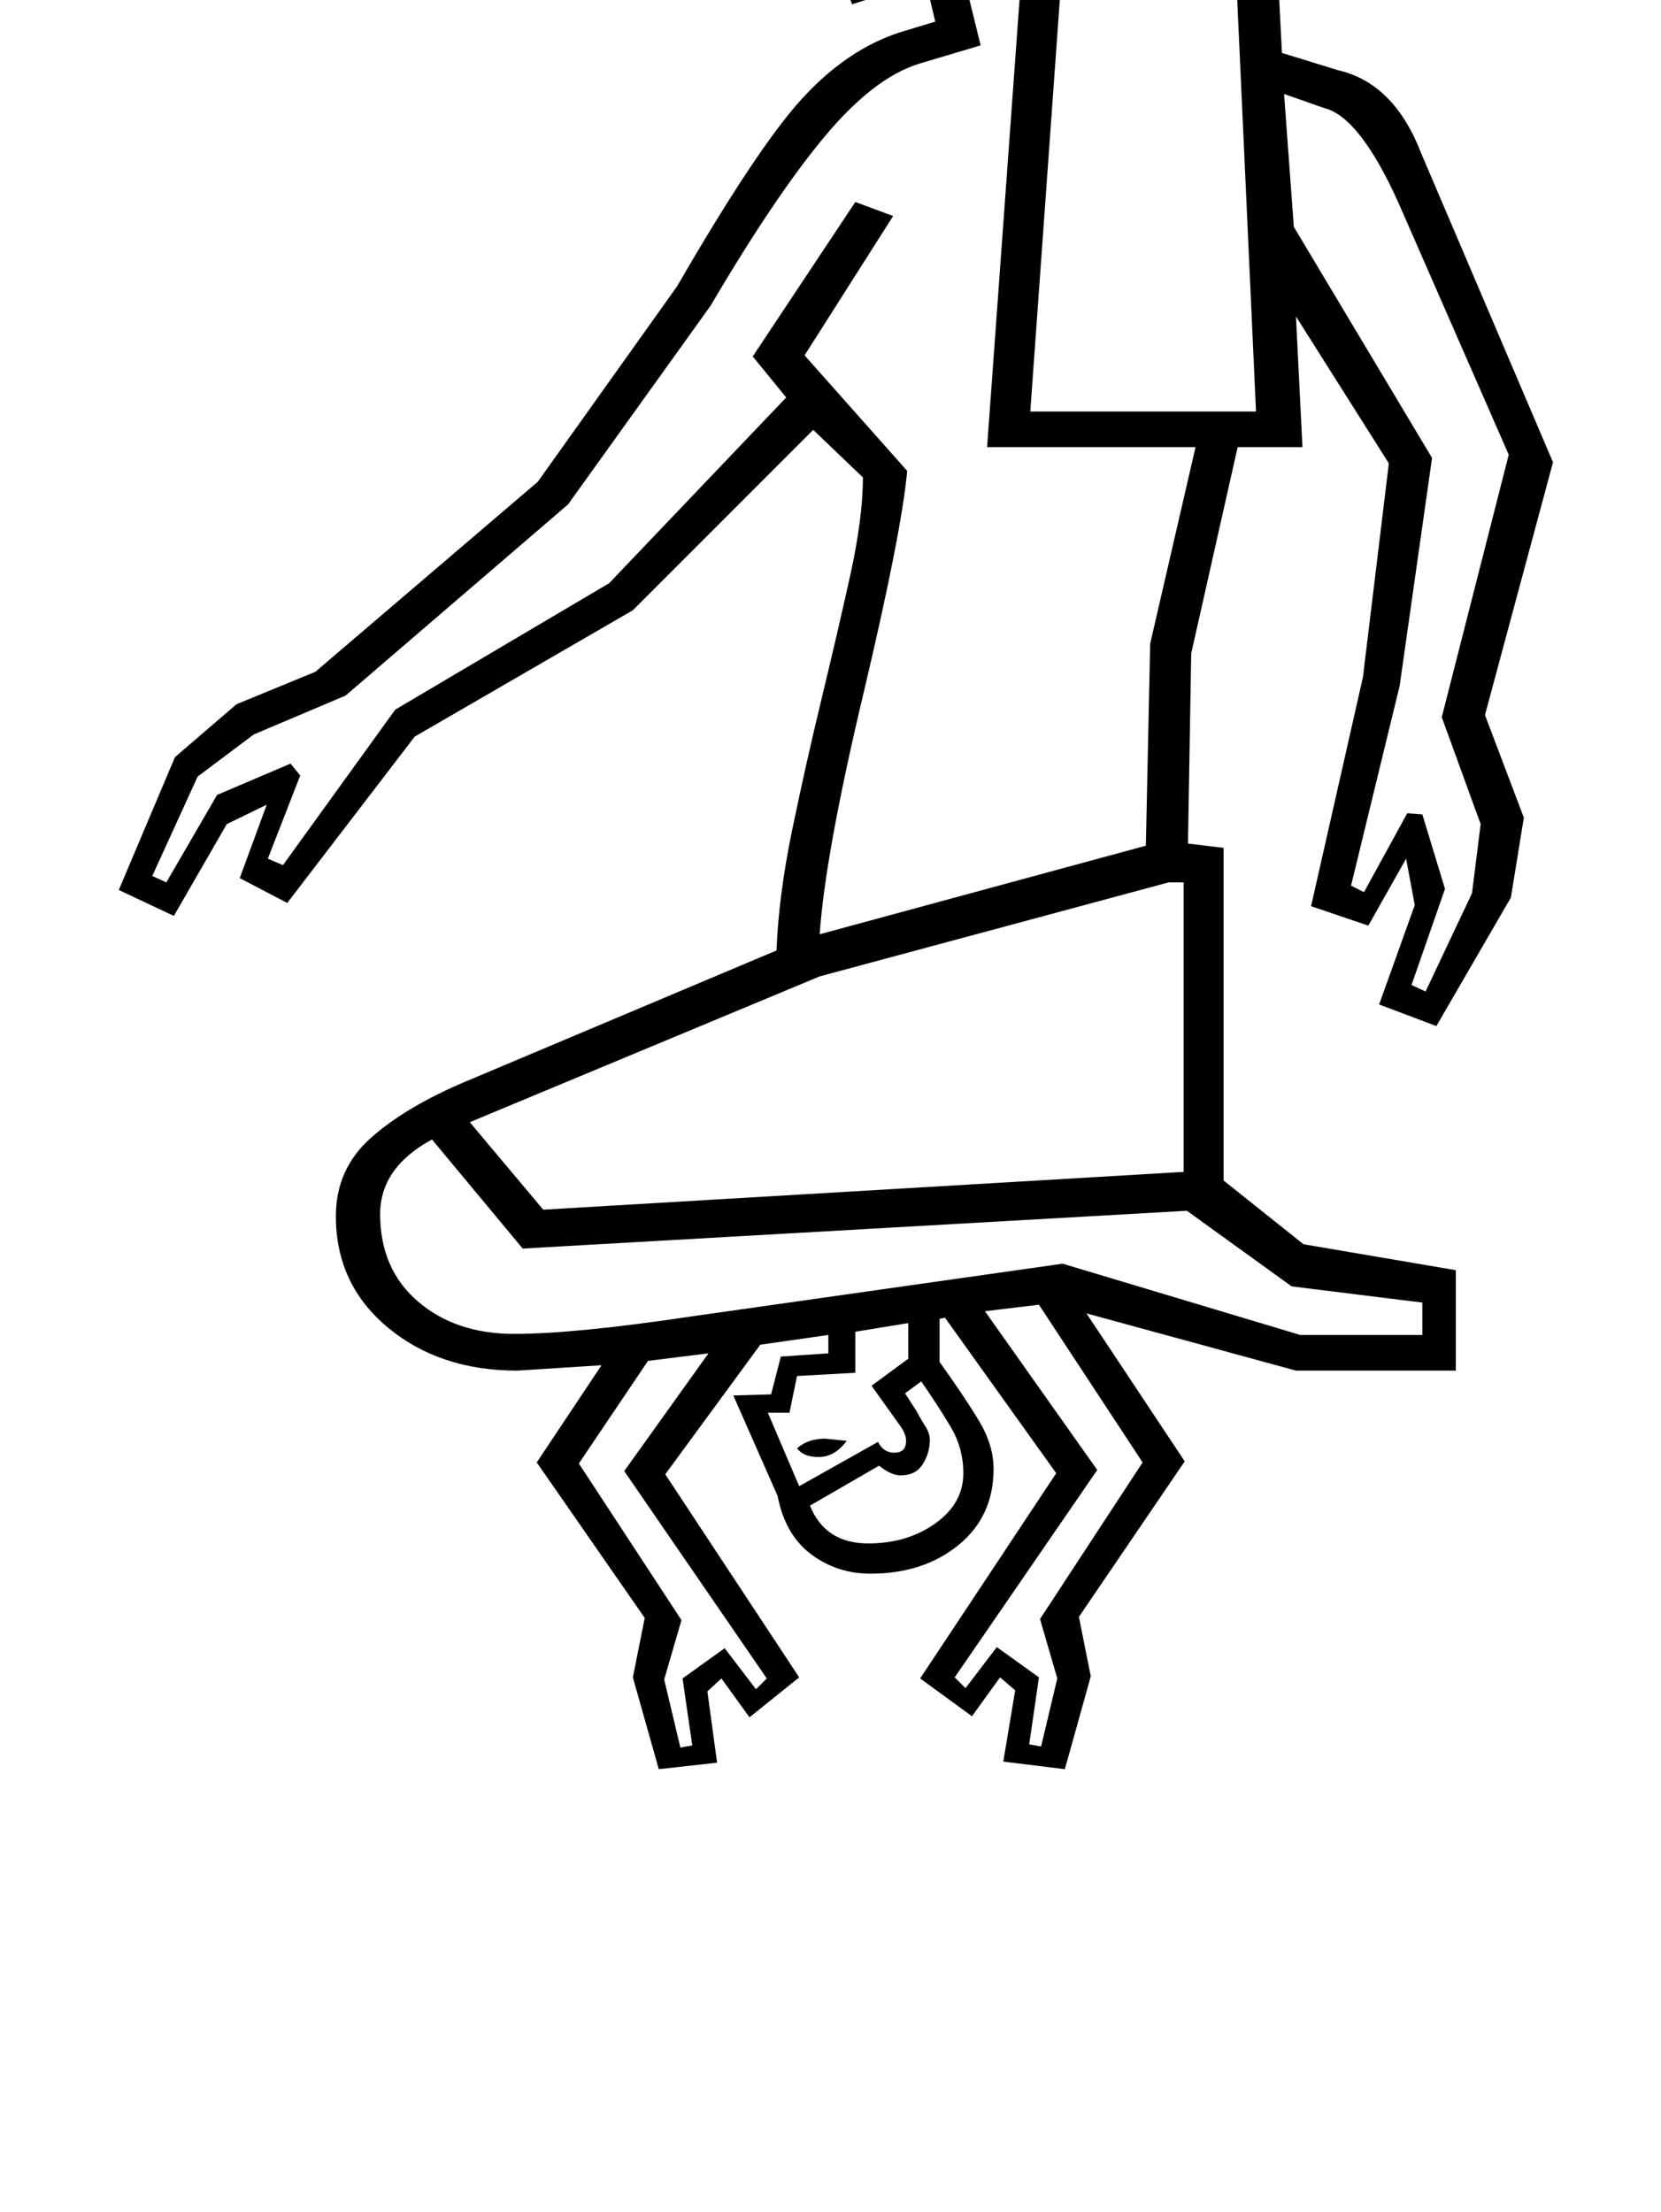 <?xml version="1.0" standalone="no"?>
<!DOCTYPE svg PUBLIC "-//W3C//DTD SVG 1.1//EN" "http://www.w3.org/Graphics/SVG/1.1/DTD/svg11.dtd" >
<svg xmlns="http://www.w3.org/2000/svg" xmlns:xlink="http://www.w3.org/1999/xlink" version="1.1" viewBox="-10 0 1538 2048">
  <g transform="matrix(1 0 0 -1 0 1638)">
   <path fill="currentColor"
d="M1428 1210l-63 -234l36 -95l-12 -74l-69 -119l-53 20l33 92l-8 43l-35 -62l-53 18l48 212l24 198l-86 136l6 -121h-60l-43 -191l-3 -176l33 -4v-308l74 -59l141 -24v-93h-148l-194 53l91 -137l-98 -144l11 -55l-24 -86l-57 7l11 66l-14 12l-26 -36l-48 35l126 190
l-103 144l-5 -1v-40q23 -32 36.5 -54.5t13.5 -44.5q0 -44 -32.5 -70.5t-81.5 -26.5q-31 0 -55 18t-31 54l-41 93l35 1l9 35l44 3v17l-63 -9l-88 -120l124 -188l-46 -37l-26 36l-13 -12l9 -66l-54 -6l-24 85l11 55l-100 144l60 90l-78 -5q-72 0 -120 40t-48 103q0 44 33 73
t88 52l287 121q2 51 14.5 111.5t27 120.5t26.5 114t12 92l-46 44l-167 -167l-202 -117l-118 -154l-44 23l25 68l-37 -18l-49 -85l-51 24l52 123l57 49l73 30l206 176l129 181q74 128 115.5 173.5t90.5 61.5l33 10l-9 38l-68 -22l-41 109l-52 3l83 184l3 22q27 98 155 98
q122 0 176.5 -46t59.5 -136l14 -279l52 -16q52 -12 77 -77zM131 827l13 -6l47 81l68 29l9 -11l-30 -77l14 -6l104 144l198 117l164 172l-31 38l95 143l35 -13l-82 -129l95 -107q-5 -56 -40 -204q-36 -151 -41 -225l302 82l4 187l42 182h-193l38 524l37 52q18 21 18 36
q0 24 -18 24q-20 0 -35 -21l-142 80l-67 -151l32 -2l34 -92l72 24l25 -102l-57 -17q-42 -13 -87.5 -67.5t-105.5 -156.5l-132 -184l-206 -177l-85 -36l-52 -39zM944 1257h209l-23 504q-3 57 -6 103.5t-21 78.5t-58 49.5t-116 17.5q-87 0 -109 -57l121 -75q20 17 40 17
q22 0 36 -18.5t14 -37.5q0 -11 -6.5 -27t-45.5 -67zM1086 821h-14l-323 -87l-324 -135l68 -81l593 35v268zM1307 432l-121 15l-97 70l-615 -35l-84 101q-48 -26 -48 -69q0 -51 35 -81t89 -30q56 0 163 16l345 49l220 -66h113v30zM1316 1214l-30 -211l-45 -185l12 -6l40 73
l14 -1l21 -69l-31 -89l13 -6l43 91l8 64l-36 99l62 243l-102 233q-36 80 -69 88l-37 13l9 -123zM1006 277l-132 -192l10 -10l29 38l39 -28l-9 -62l11 -2l15 63l-16 55l95 145l-96 146l-50 -6zM526 283l95 -145l-16 -55l15 -63l11 2l-9 62l39 28l29 -38l10 10l-132 192
l78 109l-56 -7zM721 330h-20l29 -68l73 41q5 -10 15 -10q11 0 11 11q0 7 -7 16l-25 35l34 25v33l-49 -8v-38l-54 -3zM828 348l11 -17q3 -6 7.5 -13t4.5 -13q0 -12 -6.5 -22.5t-20.5 -10.5q-9 0 -20 9l-64 -37q14 -35 54 -35q36 0 62 18.5t26 46.5q0 23 -11.5 42.5
t-27.5 42.5zM882 1828l-40 -4q-33 0 -58 21q14 16 45 16q19 0 30.5 -7.5t22.5 -25.5zM774 304q-11 -15 -26 -15q-14 0 -20 8q10 9 26 9z" />
  </g>

</svg>
